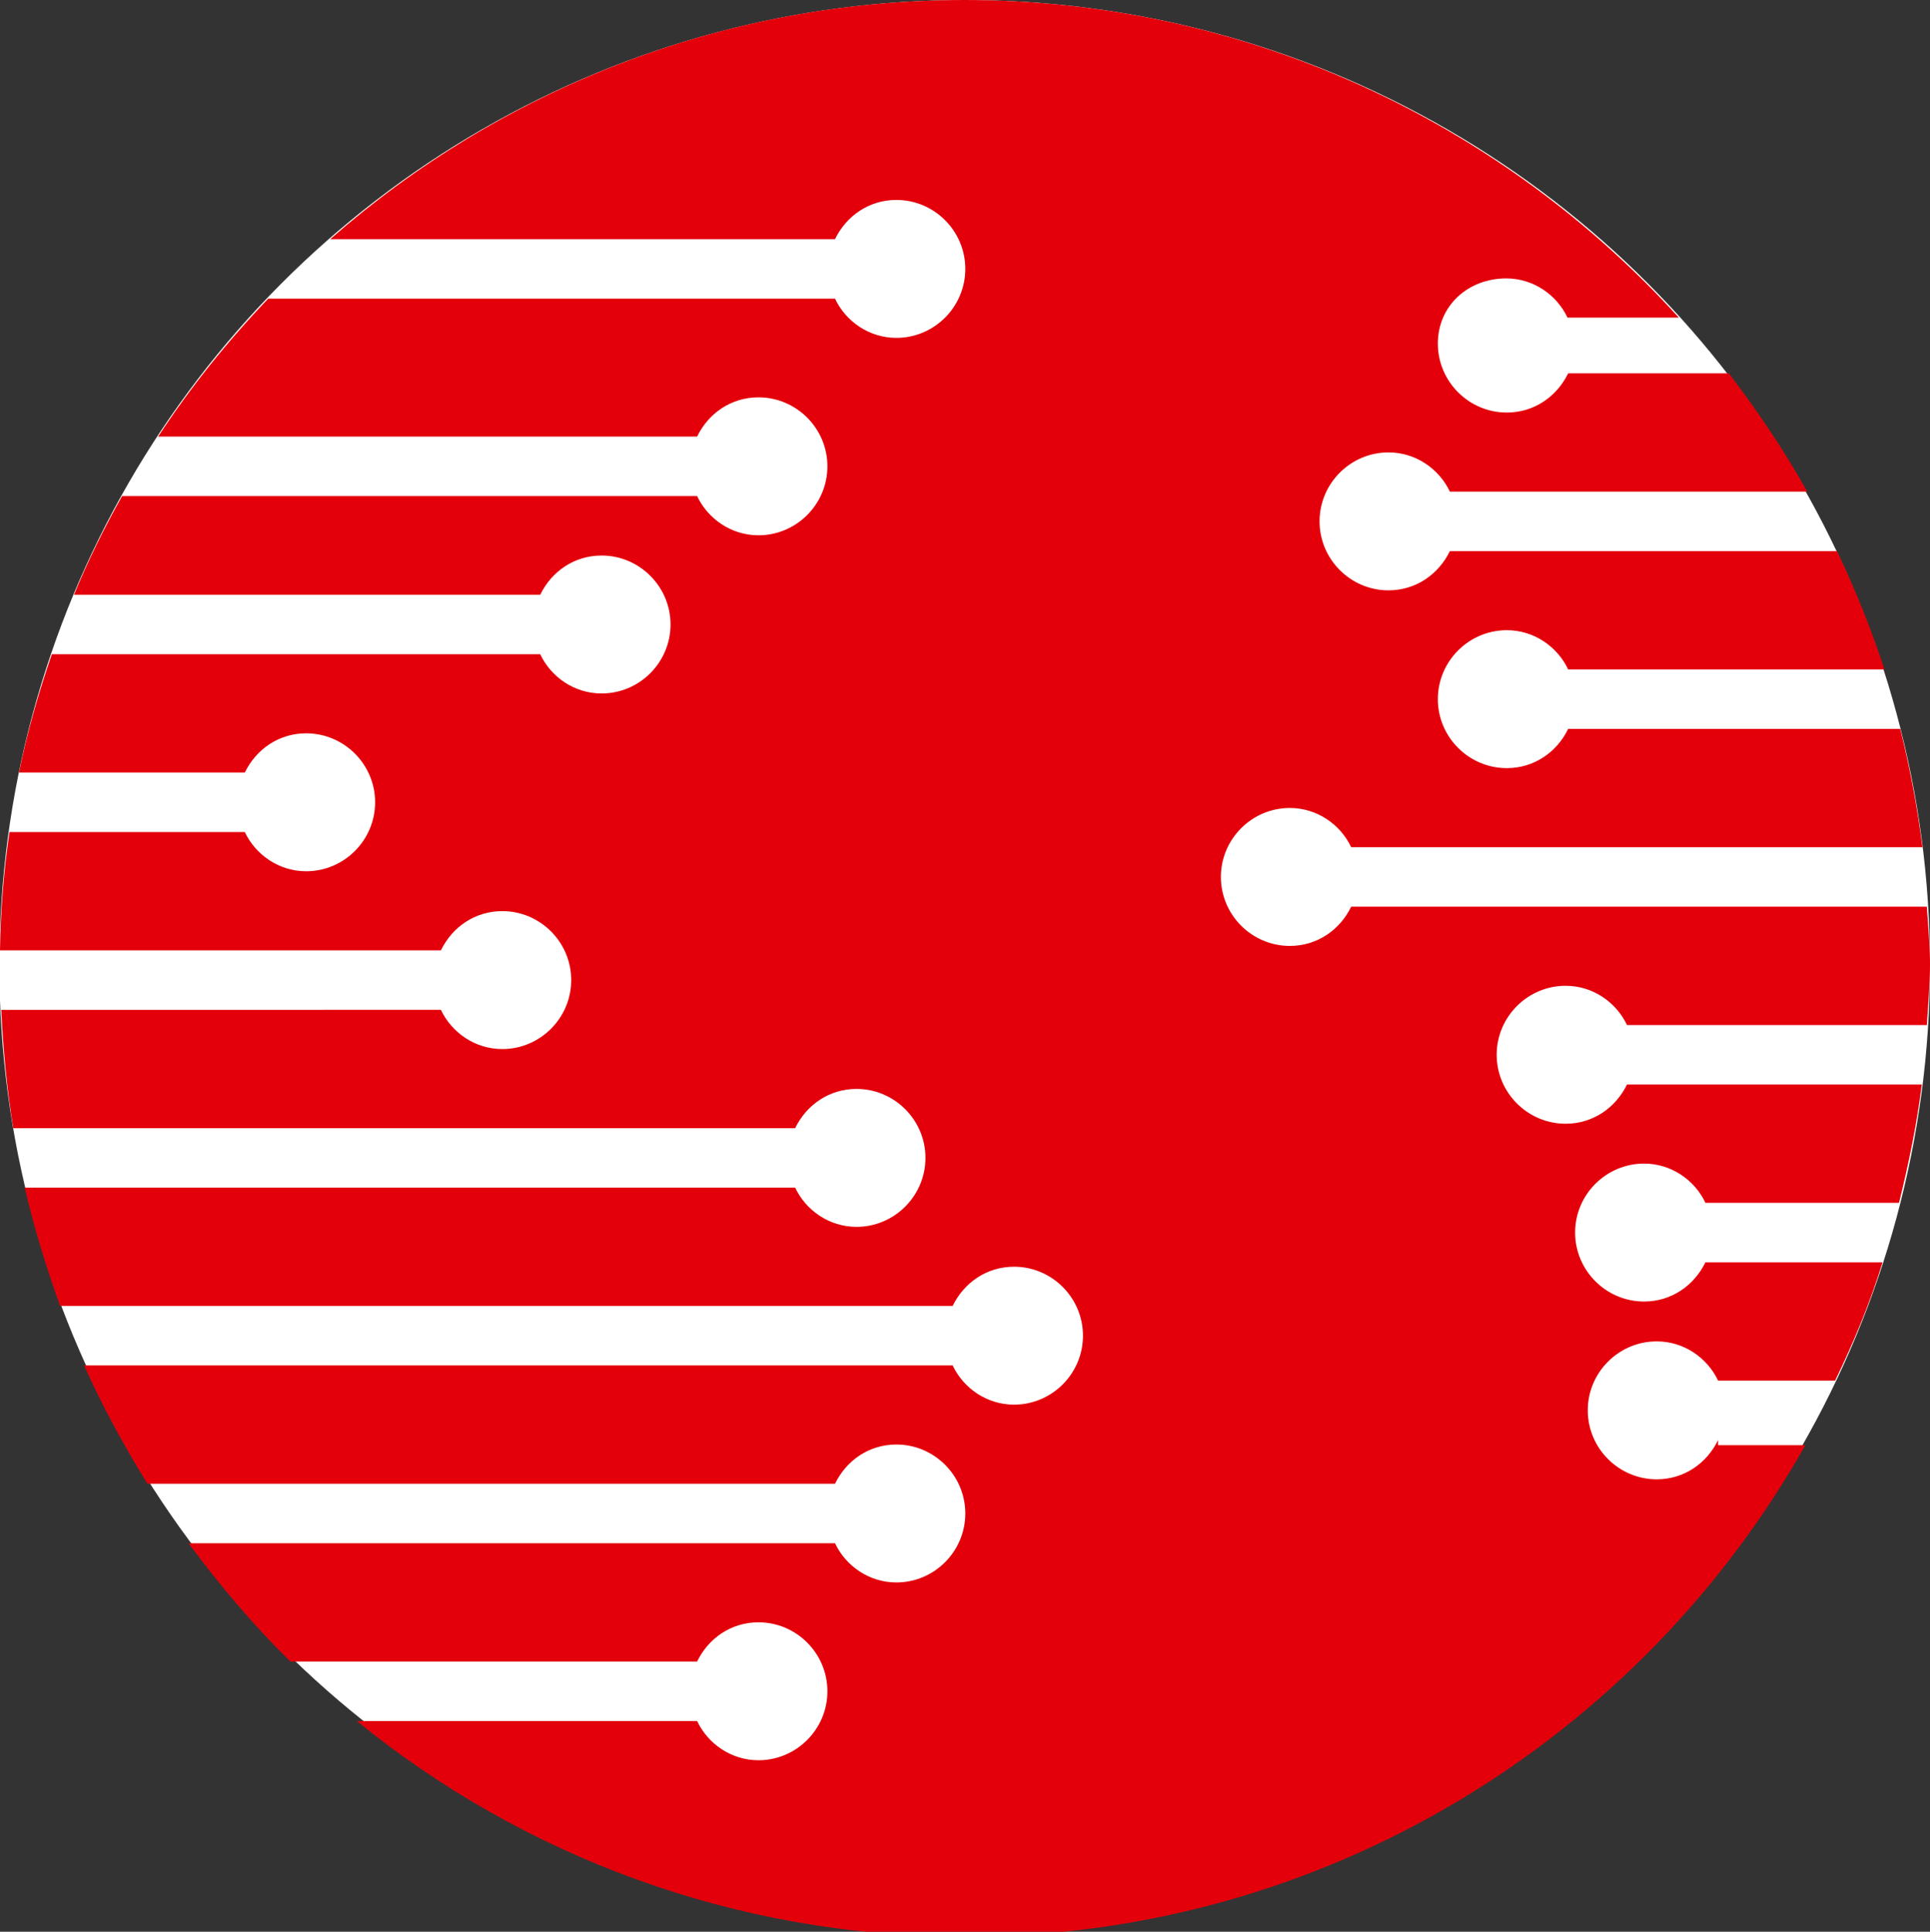 <?xml version="1.0" encoding="utf-8"?>
<!-- Generator: Adobe Illustrator 19.1.0, SVG Export Plug-In . SVG Version: 6.00 Build 0)  -->
<svg version="1.1" xmlns="http://www.w3.org/2000/svg" xmlns:xlink="http://www.w3.org/1999/xlink" x="0px" y="0px"
	 viewBox="0 0 305.1 305.3" style="enable-background:new 0 0 305.1 305.3;" xml:space="preserve">
<rect x="0" y="0" width="305.1" height="305.3" fill="#333333" stroke="none"/>
<style type="text/css">
	.st0{display:none;}
	.st1{display:inline;}
	.st2{fill:none;}
	.st3{fill:#FFFFFF;}
	.st4{fill:#E3000B;}
</style>
<g id="Ebene_2" class="st0">
</g>
<g id="Ebene_1">
	<g>
		<circle class="st3" cx="152.5" cy="152.6" r="152.6"/>
		<path class="st4" d="M271.6,227.6c-1.8,3.7-5.4,6.2-9.7,6.2c-6,0-10.9-4.9-10.9-10.9c0-6,4.9-10.9,10.9-10.9c4.3,0,8,2.6,9.7,6.2
			h18.5c2.9-6,5.5-12.2,7.5-18.7h-28c-1.8,3.7-5.4,6.2-9.7,6.2c-6,0-10.9-4.9-10.9-10.9c0-6,4.9-10.9,10.9-10.9c4.3,0,8,2.6,9.7,6.2
			h30.6c1.5-6.1,2.8-12.3,3.6-18.7h-46.6c-1.8,3.7-5.4,6.2-9.7,6.2c-6,0-10.9-4.9-10.9-10.9c0-6,4.9-10.9,10.9-10.9
			c4.3,0,8,2.6,9.7,6.2h47.4c0.2-3.2,0.5-6.4,0.5-9.6c0-3.1-0.3-6-0.5-9.1h-91c-1.8,3.7-5.4,6.2-9.7,6.2c-6,0-10.9-4.9-10.9-10.9
			c0-6,4.9-10.9,10.9-10.9c4.3,0,8,2.6,9.7,6.2h90.3c-0.8-6.4-2-12.6-3.5-18.7h-52.5c-1.8,3.7-5.4,6.2-9.7,6.2
			c-6,0-10.9-4.9-10.9-10.9s4.9-10.9,10.9-10.9c4.3,0,8,2.6,9.7,6.2h50c-2.1-6.4-4.6-12.6-7.5-18.7h-61.2c-1.8,3.7-5.4,6.2-9.7,6.2
			c-6,0-10.9-4.9-10.9-10.9c0-6,4.9-10.9,10.9-10.9c4.3,0,8,2.6,9.7,6.2h56.5c-3.7-6.6-7.9-12.8-12.4-18.7h-25.4
			c-1.8,3.7-5.4,6.2-9.7,6.2c-6,0-10.9-4.9-10.9-10.9S232.1,44,238.1,44c4.3,0,8,2.6,9.7,6.2h17.6C237.5,19.5,197.3,0,152.5,0
			C114,0,79,14.3,52.2,37.8H132c1.8-3.7,5.4-6.2,9.7-6.2c6,0,10.9,4.9,10.9,10.9c0,6-4.9,10.9-10.9,10.9c-4.3,0-8-2.6-9.7-6.2H42.4
			c-6.4,6.7-12.3,14-17.4,21.8h85.2c1.8-3.7,5.4-6.2,9.7-6.2c6,0,10.9,4.9,10.9,10.9c0,6-4.9,10.9-10.9,10.9c-4.3,0-8-2.6-9.7-6.2
			H19.3c-2.8,5-5.4,10.2-7.6,15.6h73.7c1.8-3.7,5.4-6.2,9.7-6.2c6,0,10.9,4.9,10.9,10.9c0,6-4.9,10.9-10.9,10.9
			c-4.3,0-8-2.6-9.7-6.2H8.2c-2.1,6.1-3.9,12.3-5.2,18.7h35.7c1.8-3.7,5.4-6.2,9.7-6.2c6,0,10.9,4.9,10.9,10.9s-4.9,10.9-10.9,10.9
			c-4.3,0-8-2.6-9.7-6.2H1.5c-0.9,6.1-1.4,12.3-1.5,18.7h69.7c1.8-3.7,5.4-6.2,9.7-6.2c6,0,10.9,4.9,10.9,10.9
			c0,6-4.9,10.9-10.9,10.9c-4.3,0-8-2.6-9.7-6.2H0.2c0.3,6.3,0.9,12.6,1.9,18.7h123.6c1.8-3.7,5.4-6.2,9.7-6.2
			c6,0,10.9,4.9,10.9,10.9c0,6-4.9,10.9-10.9,10.9c-4.3,0-8-2.6-9.7-6.2H3.9c1.5,6.4,3.4,12.6,5.6,18.7h141.1
			c1.8-3.7,5.4-6.2,9.7-6.2c6,0,10.9,4.9,10.9,10.9c0,6-4.9,10.9-10.9,10.9c-4.3,0-8-2.6-9.7-6.2H13.3c2.9,6.5,6.3,12.7,10,18.7H132
			c1.8-3.7,5.4-6.2,9.7-6.2c6,0,10.9,4.9,10.9,10.9s-4.9,10.9-10.9,10.9c-4.3,0-8-2.6-9.7-6.2H29.8c4.9,6.6,10.2,12.9,16.1,18.7
			h64.3c1.8-3.7,5.4-6.2,9.7-6.2c6,0,10.9,4.9,10.9,10.9c0,6-4.9,10.9-10.9,10.9c-4.3,0-8-2.6-9.7-6.2H56.4
			c26.2,21.3,59.7,34.1,96.1,34.1c57,0,106.7-31.3,132.9-77.7H271.6z"/>
	</g>
</g>
</svg>

